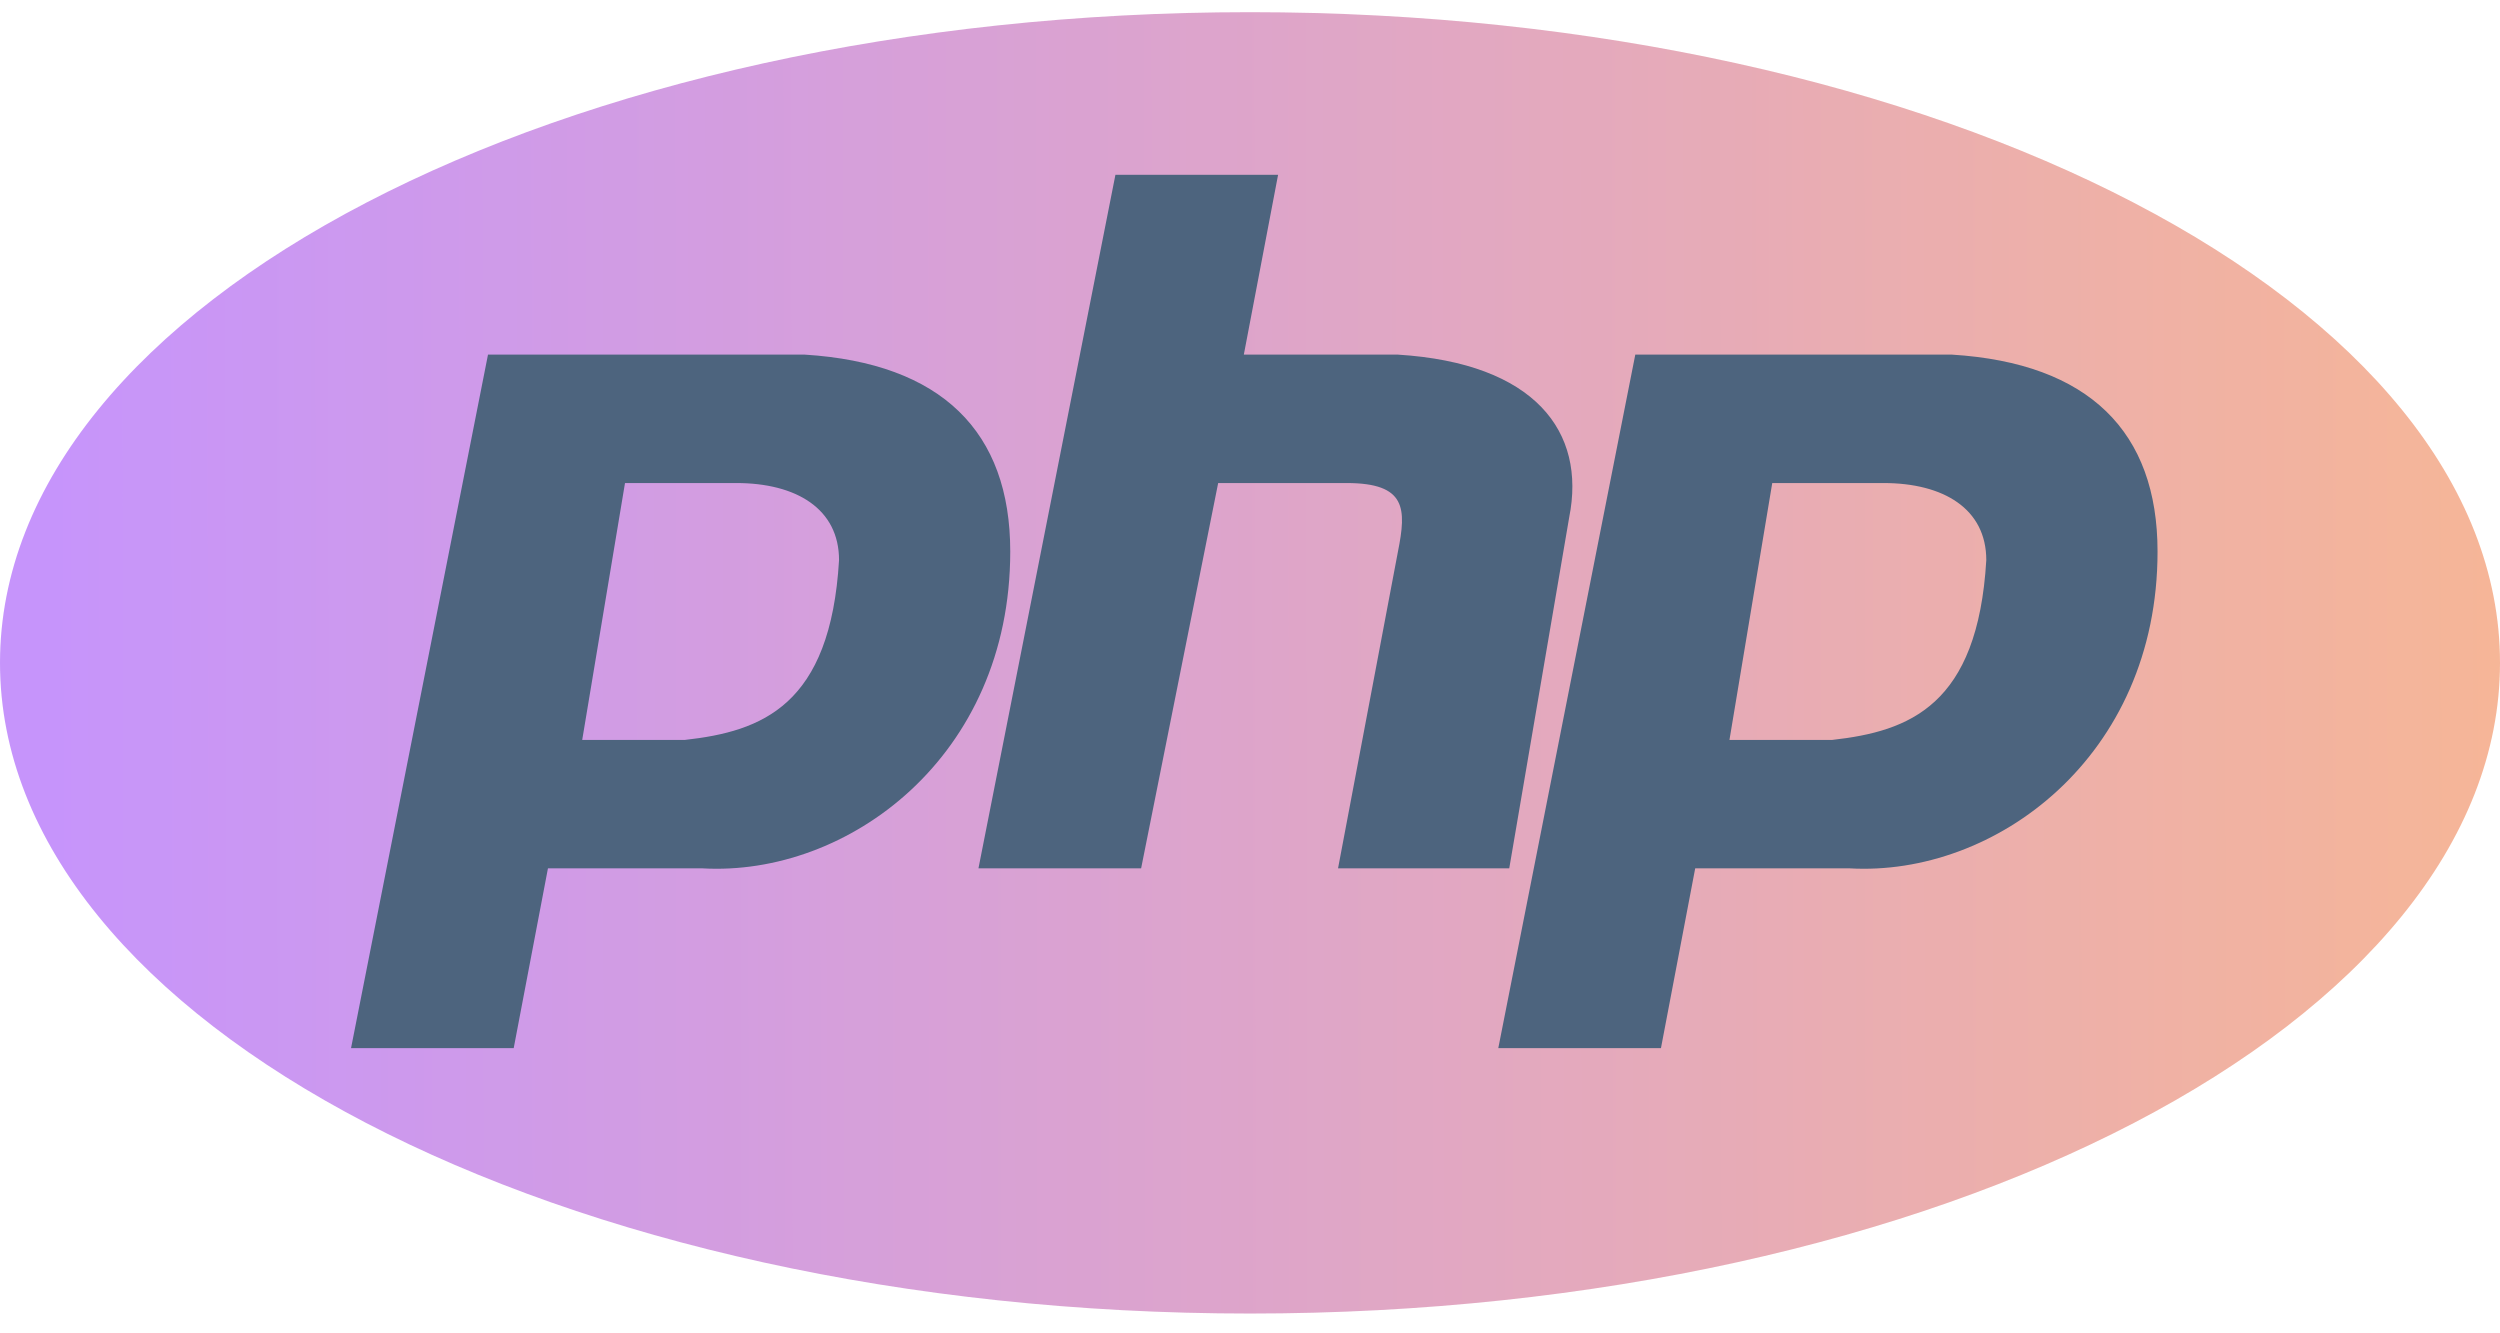 <svg width="60" height="32" viewBox="0 0 60 32" fill="none" xmlns="http://www.w3.org/2000/svg">
<g opacity="0.7">
<path d="M30 31.525C46.569 31.525 60 24.533 60 15.908C60 7.284 46.569 0.292 30 0.292C13.431 0.292 0 7.284 0 15.908C0 24.533 13.431 31.525 30 31.525Z" fill="url(#paint0_linear_104_54)"/>
<path fill-rule="evenodd" clip-rule="evenodd" d="M8.425 25.155L11.712 8.511H19.315C22.602 8.717 24.246 10.36 24.246 13.237C24.246 18.169 20.342 21.045 16.849 20.84H13.151L12.329 25.155H8.425ZM13.973 17.758L15 11.593H17.671C19.11 11.593 20.137 12.21 20.137 13.443C19.931 16.936 18.288 17.552 16.438 17.758H13.973H13.973ZM23.483 20.84L26.77 4.196H30.674L29.852 8.511H33.551C36.839 8.717 38.071 10.36 37.661 12.415L36.222 20.84H32.113L33.551 13.237C33.756 12.21 33.756 11.593 32.318 11.593H29.236L27.387 20.84H23.483V20.84ZM35.959 25.155L39.247 8.511H46.849C50.137 8.717 51.781 10.36 51.781 13.237C51.781 18.169 47.877 21.045 44.384 20.84H40.685L39.863 25.155H35.959V25.155ZM41.507 17.758L42.534 11.593H45.206C46.644 11.593 47.671 12.21 47.671 13.443C47.466 16.936 45.822 17.552 43.973 17.758H41.507H41.507Z" fill="#012247"/>
</g>
<defs>
<linearGradient id="paint0_linear_104_54" x1="1.075" y1="2.721" x2="63.225" y2="2.652" gradientUnits="userSpaceOnUse">
<stop stop-color="#AE67FA"/>
<stop offset="0.974" stop-color="#F49867"/>
</linearGradient>
</defs>
</svg>
